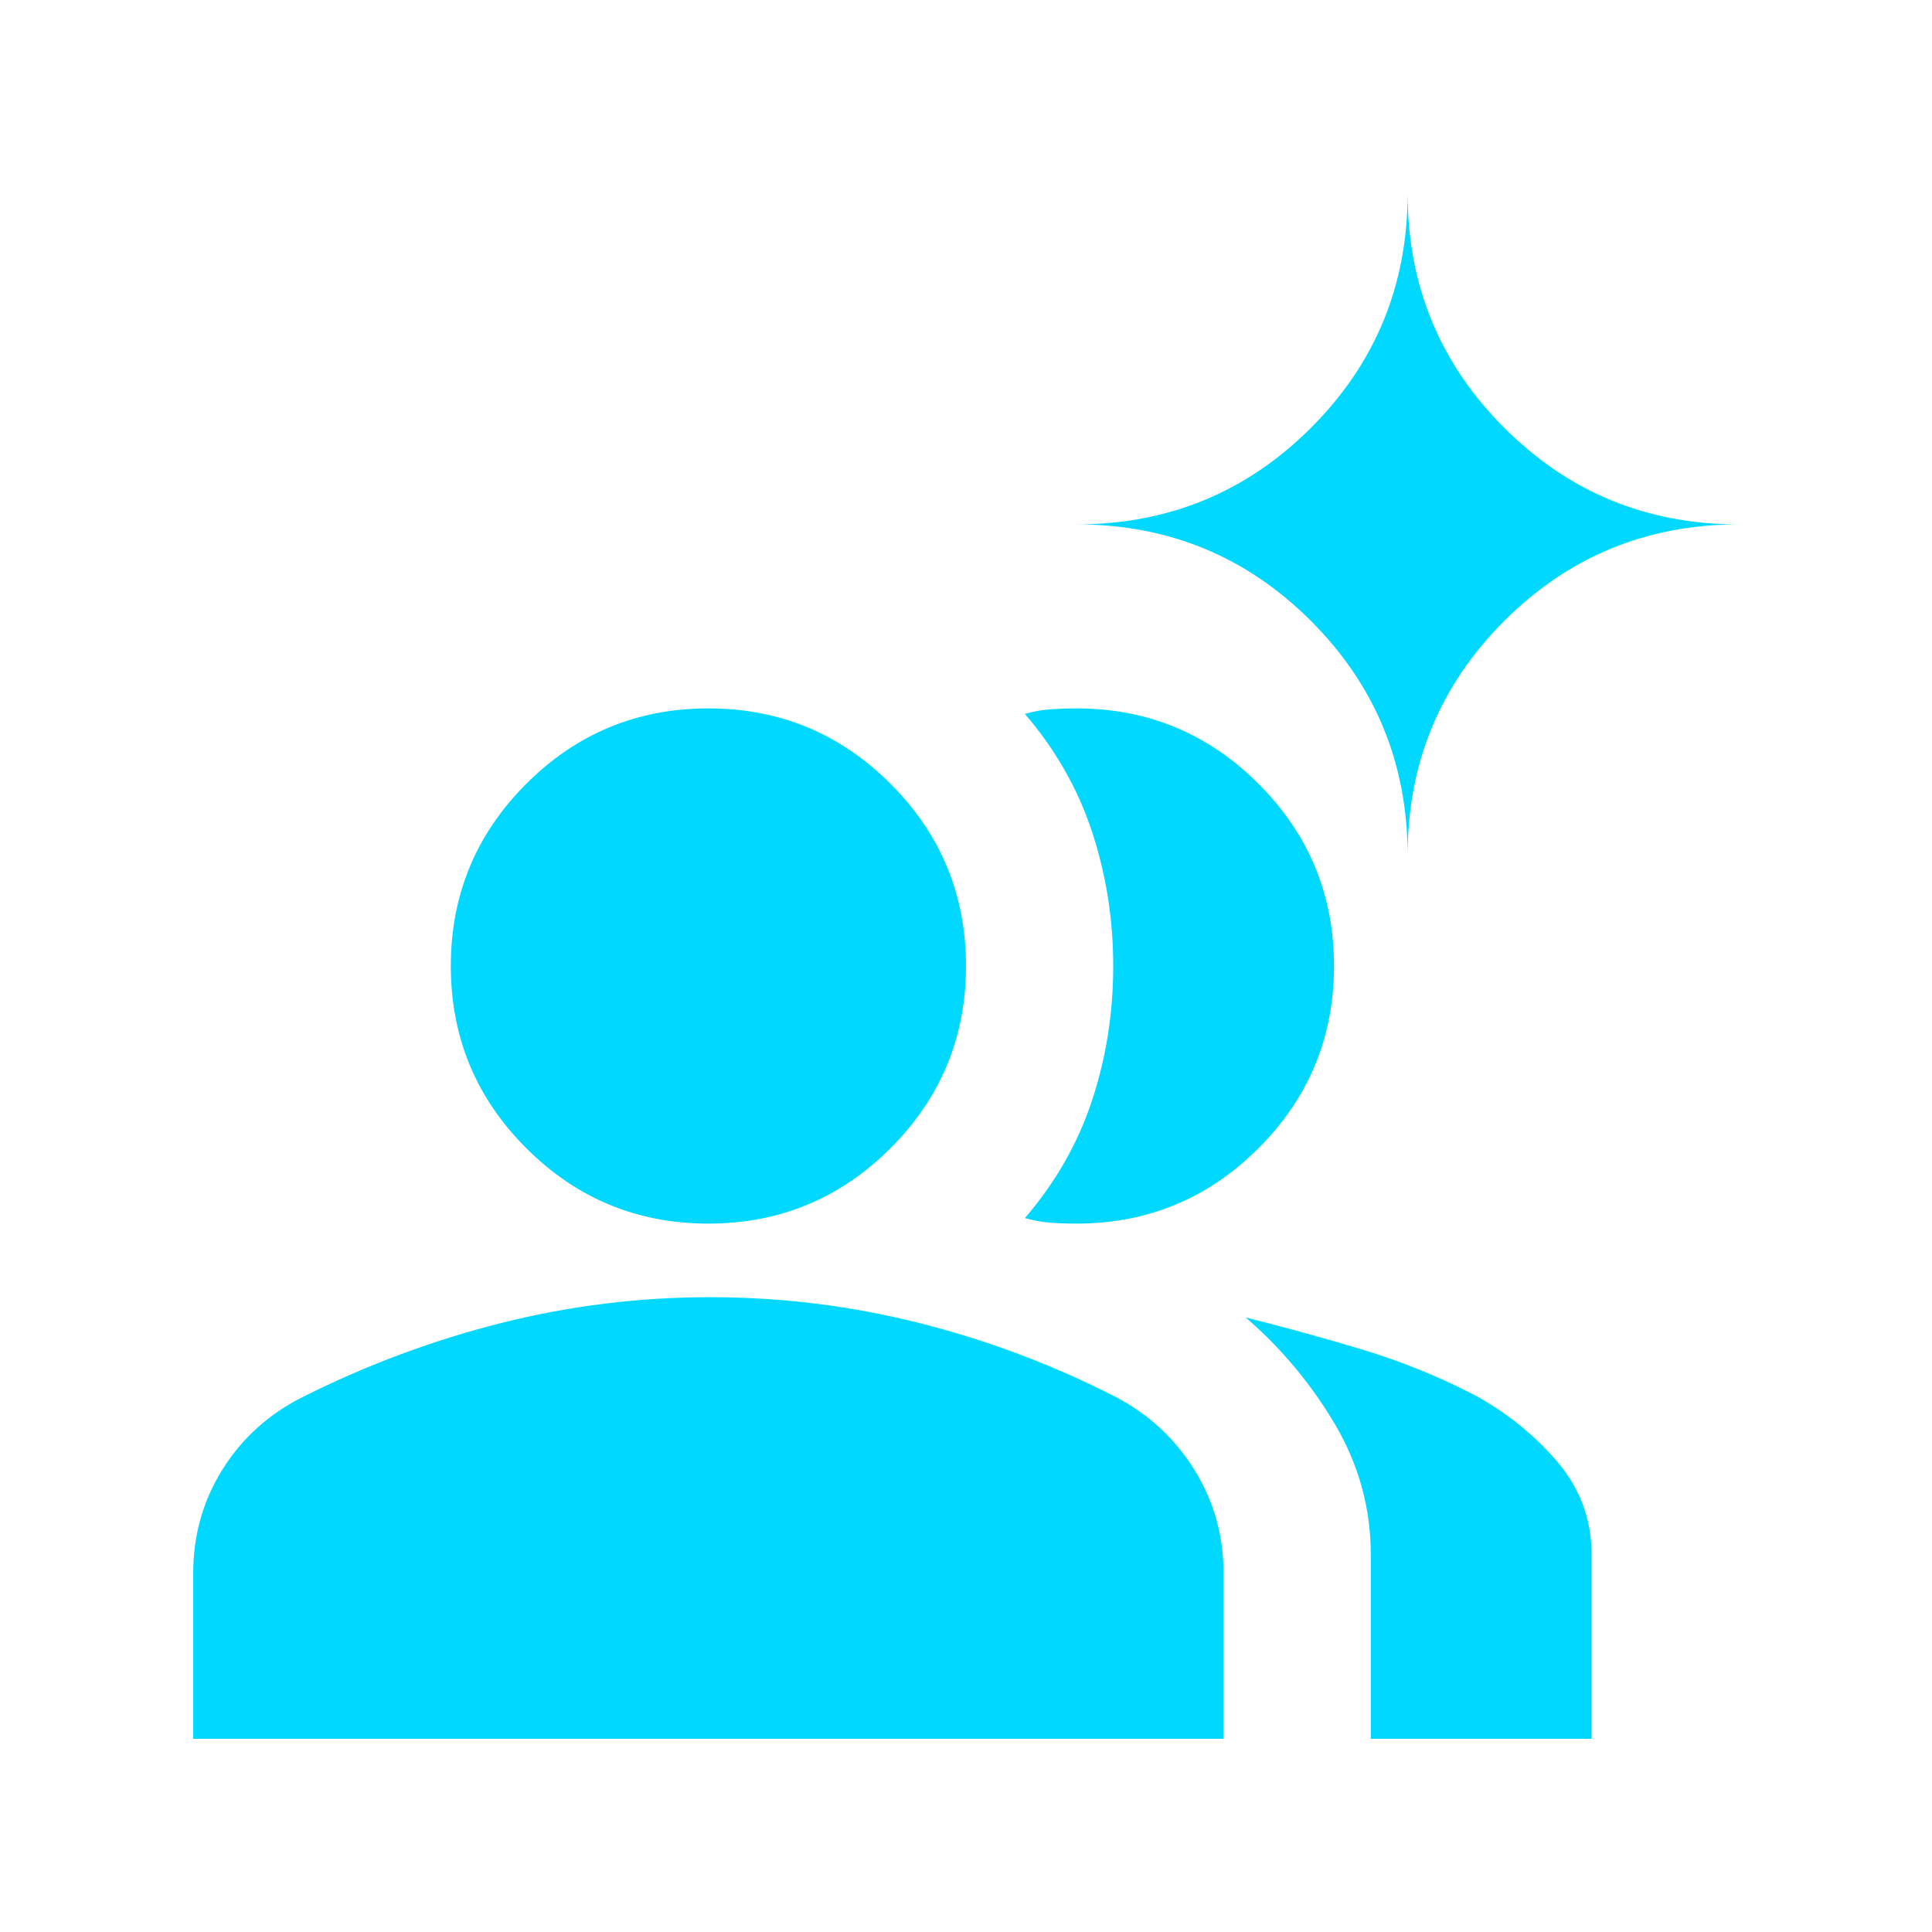 <svg width="50" height="50" viewBox="0 0 50 50" fill="none" xmlns="http://www.w3.org/2000/svg">
<path d="M5 45V40.714C5 39.73 5.254 38.833 5.762 38.023C6.27 37.213 6.968 36.586 7.857 36.143C9.508 35.317 11.215 34.682 12.977 34.238C14.74 33.794 16.54 33.571 18.379 33.571C20.22 33.571 22.022 33.794 23.785 34.238C25.547 34.682 27.238 35.317 28.855 36.143C29.712 36.587 30.395 37.215 30.903 38.025C31.411 38.835 31.665 39.731 31.665 40.714V45H5ZM35.476 45V40.238C35.476 39.032 35.166 37.905 34.547 36.857C33.927 35.809 33.157 34.889 32.238 34.095C33.254 34.349 34.262 34.627 35.263 34.929C36.264 35.232 37.224 35.62 38.143 36.095C38.968 36.54 39.683 37.111 40.286 37.809C40.889 38.508 41.191 39.317 41.191 40.238V45H35.476ZM18.333 31.667C16.492 31.667 14.921 31.016 13.619 29.714C12.318 28.413 11.667 26.841 11.667 25C11.667 23.159 12.318 21.587 13.619 20.286C14.921 18.984 16.492 18.333 18.333 18.333C20.175 18.333 21.746 18.984 23.048 20.286C24.349 21.587 25 23.159 25 25C25 26.841 24.349 28.413 23.048 29.714C21.746 31.016 20.175 31.667 18.333 31.667ZM34.524 25C34.524 26.841 33.873 28.413 32.571 29.714C31.27 31.016 29.698 31.667 27.857 31.667C27.603 31.667 27.373 31.658 27.168 31.642C26.962 31.625 26.747 31.586 26.524 31.524C27.317 30.603 27.897 29.587 28.263 28.476C28.629 27.365 28.811 26.206 28.81 25C28.81 23.794 28.627 22.635 28.261 21.524C27.895 20.413 27.316 19.397 26.524 18.476C26.746 18.413 26.961 18.373 27.168 18.358C27.375 18.343 27.604 18.334 27.857 18.333C29.698 18.333 31.27 18.984 32.571 20.286C33.873 21.587 34.524 23.159 34.524 25ZM36.429 22.143C36.429 19.762 35.595 17.738 33.928 16.07C32.26 14.403 30.237 13.57 27.857 13.571C30.238 13.571 32.262 12.738 33.93 11.07C35.597 9.403 36.43 7.38 36.429 5C36.429 7.381 37.262 9.405 38.93 11.072C40.597 12.74 42.62 13.573 45 13.571C42.619 13.571 40.595 14.405 38.928 16.072C37.26 17.74 36.427 19.763 36.429 22.143Z" fill="#00D8FF"/>
</svg>
